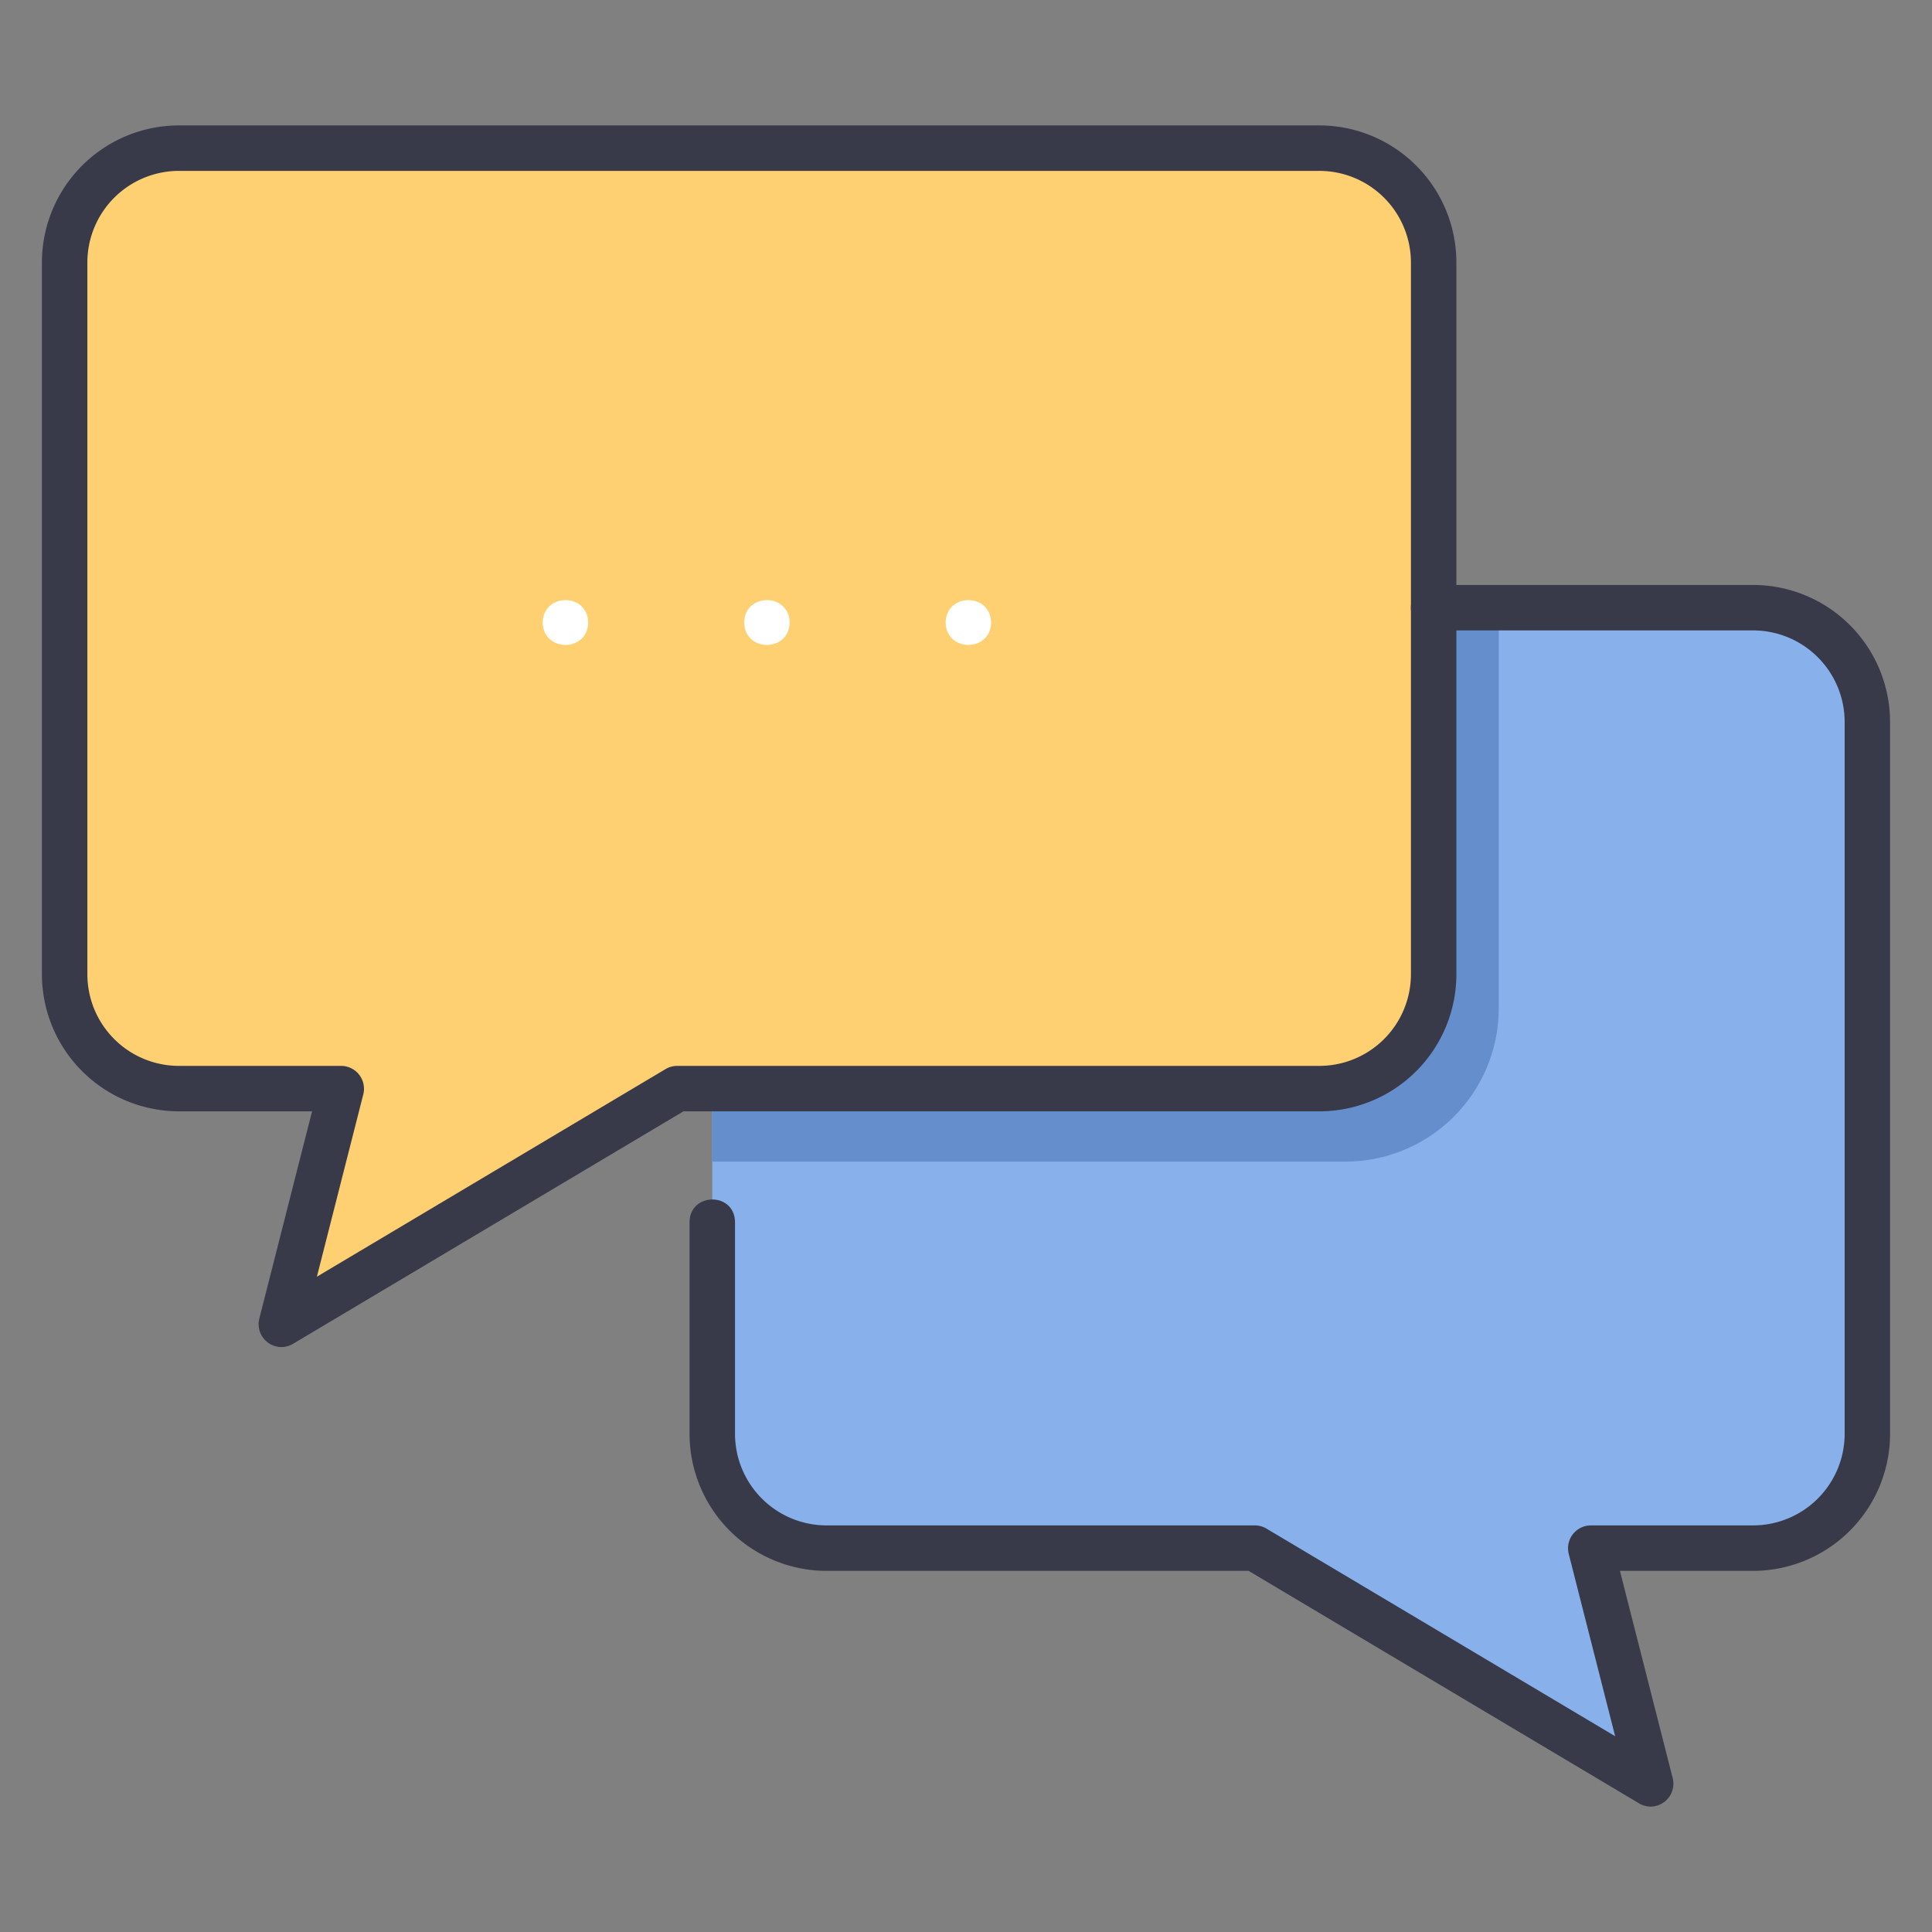 <svg id="icons" xmlns="http://www.w3.org/2000/svg" viewBox="0 0 340 340"><rect x="0" y="0" width="340" height="340" fill="#808080" stroke="none"/><path d="M145.457,106.94H308.512a20.113,20.113,0,0,1,20.112,20.112V252.335a20.113,20.113,0,0,1-20.112,20.112H279.936l8.354,32.822a3.7,3.7,0,0,1-5.473,4.088L224.325,274.53a14.788,14.788,0,0,0-7.57-2.083h-71.3a20.112,20.112,0,0,1-20.112-20.112V127.052A20.112,20.112,0,0,1,145.457,106.94Z" style="fill:#88b0ea"/><path d="M125.345,127.052V204.42H236.761a26.993,26.993,0,0,0,26.993-26.992V106.94h-118.3A20.112,20.112,0,0,0,125.345,127.052Z" style="fill:#648ecc"/><path d="M232.191,26.072H31.488A20.113,20.113,0,0,0,11.375,46.184V171.467a20.113,20.113,0,0,0,20.113,20.112H60.064L51.709,224.4a3.7,3.7,0,0,0,5.473,4.088l58.492-34.827a14.8,14.8,0,0,1,7.57-2.083H232.191A20.112,20.112,0,0,0,252.3,171.467V46.184A20.112,20.112,0,0,0,232.191,26.072Z" style="fill:#ffd071"/><path d="M138.965,109.552c-.09,5.258-7.911,5.257-8,0C131.055,104.294,138.876,104.3,138.965,109.552Z" style="fill:#fff"/><path d="M103.51,109.552c-.09,5.258-7.911,5.257-8,0C95.6,104.294,103.421,104.3,103.51,109.552Z" style="fill:#fff"/><path d="M174.42,109.552c-.089,5.258-7.911,5.257-8,0C166.51,104.294,174.331,104.3,174.42,109.552Z" style="fill:#fff"/><path d="M290.5,317.928a3.99,3.99,0,0,1-2.046-.564l-68.722-40.918h-74.27a24.138,24.138,0,0,1-24.112-24.111v-37.3c.1-5.241,7.9-5.275,8,0v37.3a16.129,16.129,0,0,0,16.112,16.111h75.37a4,4,0,0,1,2.047.564l61.359,36.534-8.173-32.111a4.025,4.025,0,0,1,3.876-4.987h28.576a16.13,16.13,0,0,0,16.112-16.111V127.052a16.13,16.13,0,0,0-16.112-16.112H252.3a4,4,0,0,1,0-8h56.209a24.139,24.139,0,0,1,24.112,24.112V252.335a24.138,24.138,0,0,1-24.112,24.111H285.081l9.29,36.495A4.028,4.028,0,0,1,290.5,317.928Z" style="fill:#383a49"/><path d="M49.505,237.061a4.028,4.028,0,0,1-3.876-4.987l9.289-36.5H31.487A24.138,24.138,0,0,1,7.376,171.467V46.185A24.139,24.139,0,0,1,31.487,22.072h200.7A24.14,24.14,0,0,1,256.3,46.185V171.467a24.139,24.139,0,0,1-24.113,24.112H120.273L51.552,236.5A4,4,0,0,1,49.505,237.061ZM31.487,30.072A16.13,16.13,0,0,0,15.376,46.185V171.467a16.13,16.13,0,0,0,16.111,16.112H60.063a4.025,4.025,0,0,1,3.876,4.986l-8.172,32.112,61.359-36.534a3.987,3.987,0,0,1,2.047-.564H232.19A16.13,16.13,0,0,0,248.3,171.467V46.185A16.131,16.131,0,0,0,232.19,30.072Z" style="fill:#383a49"/></svg>